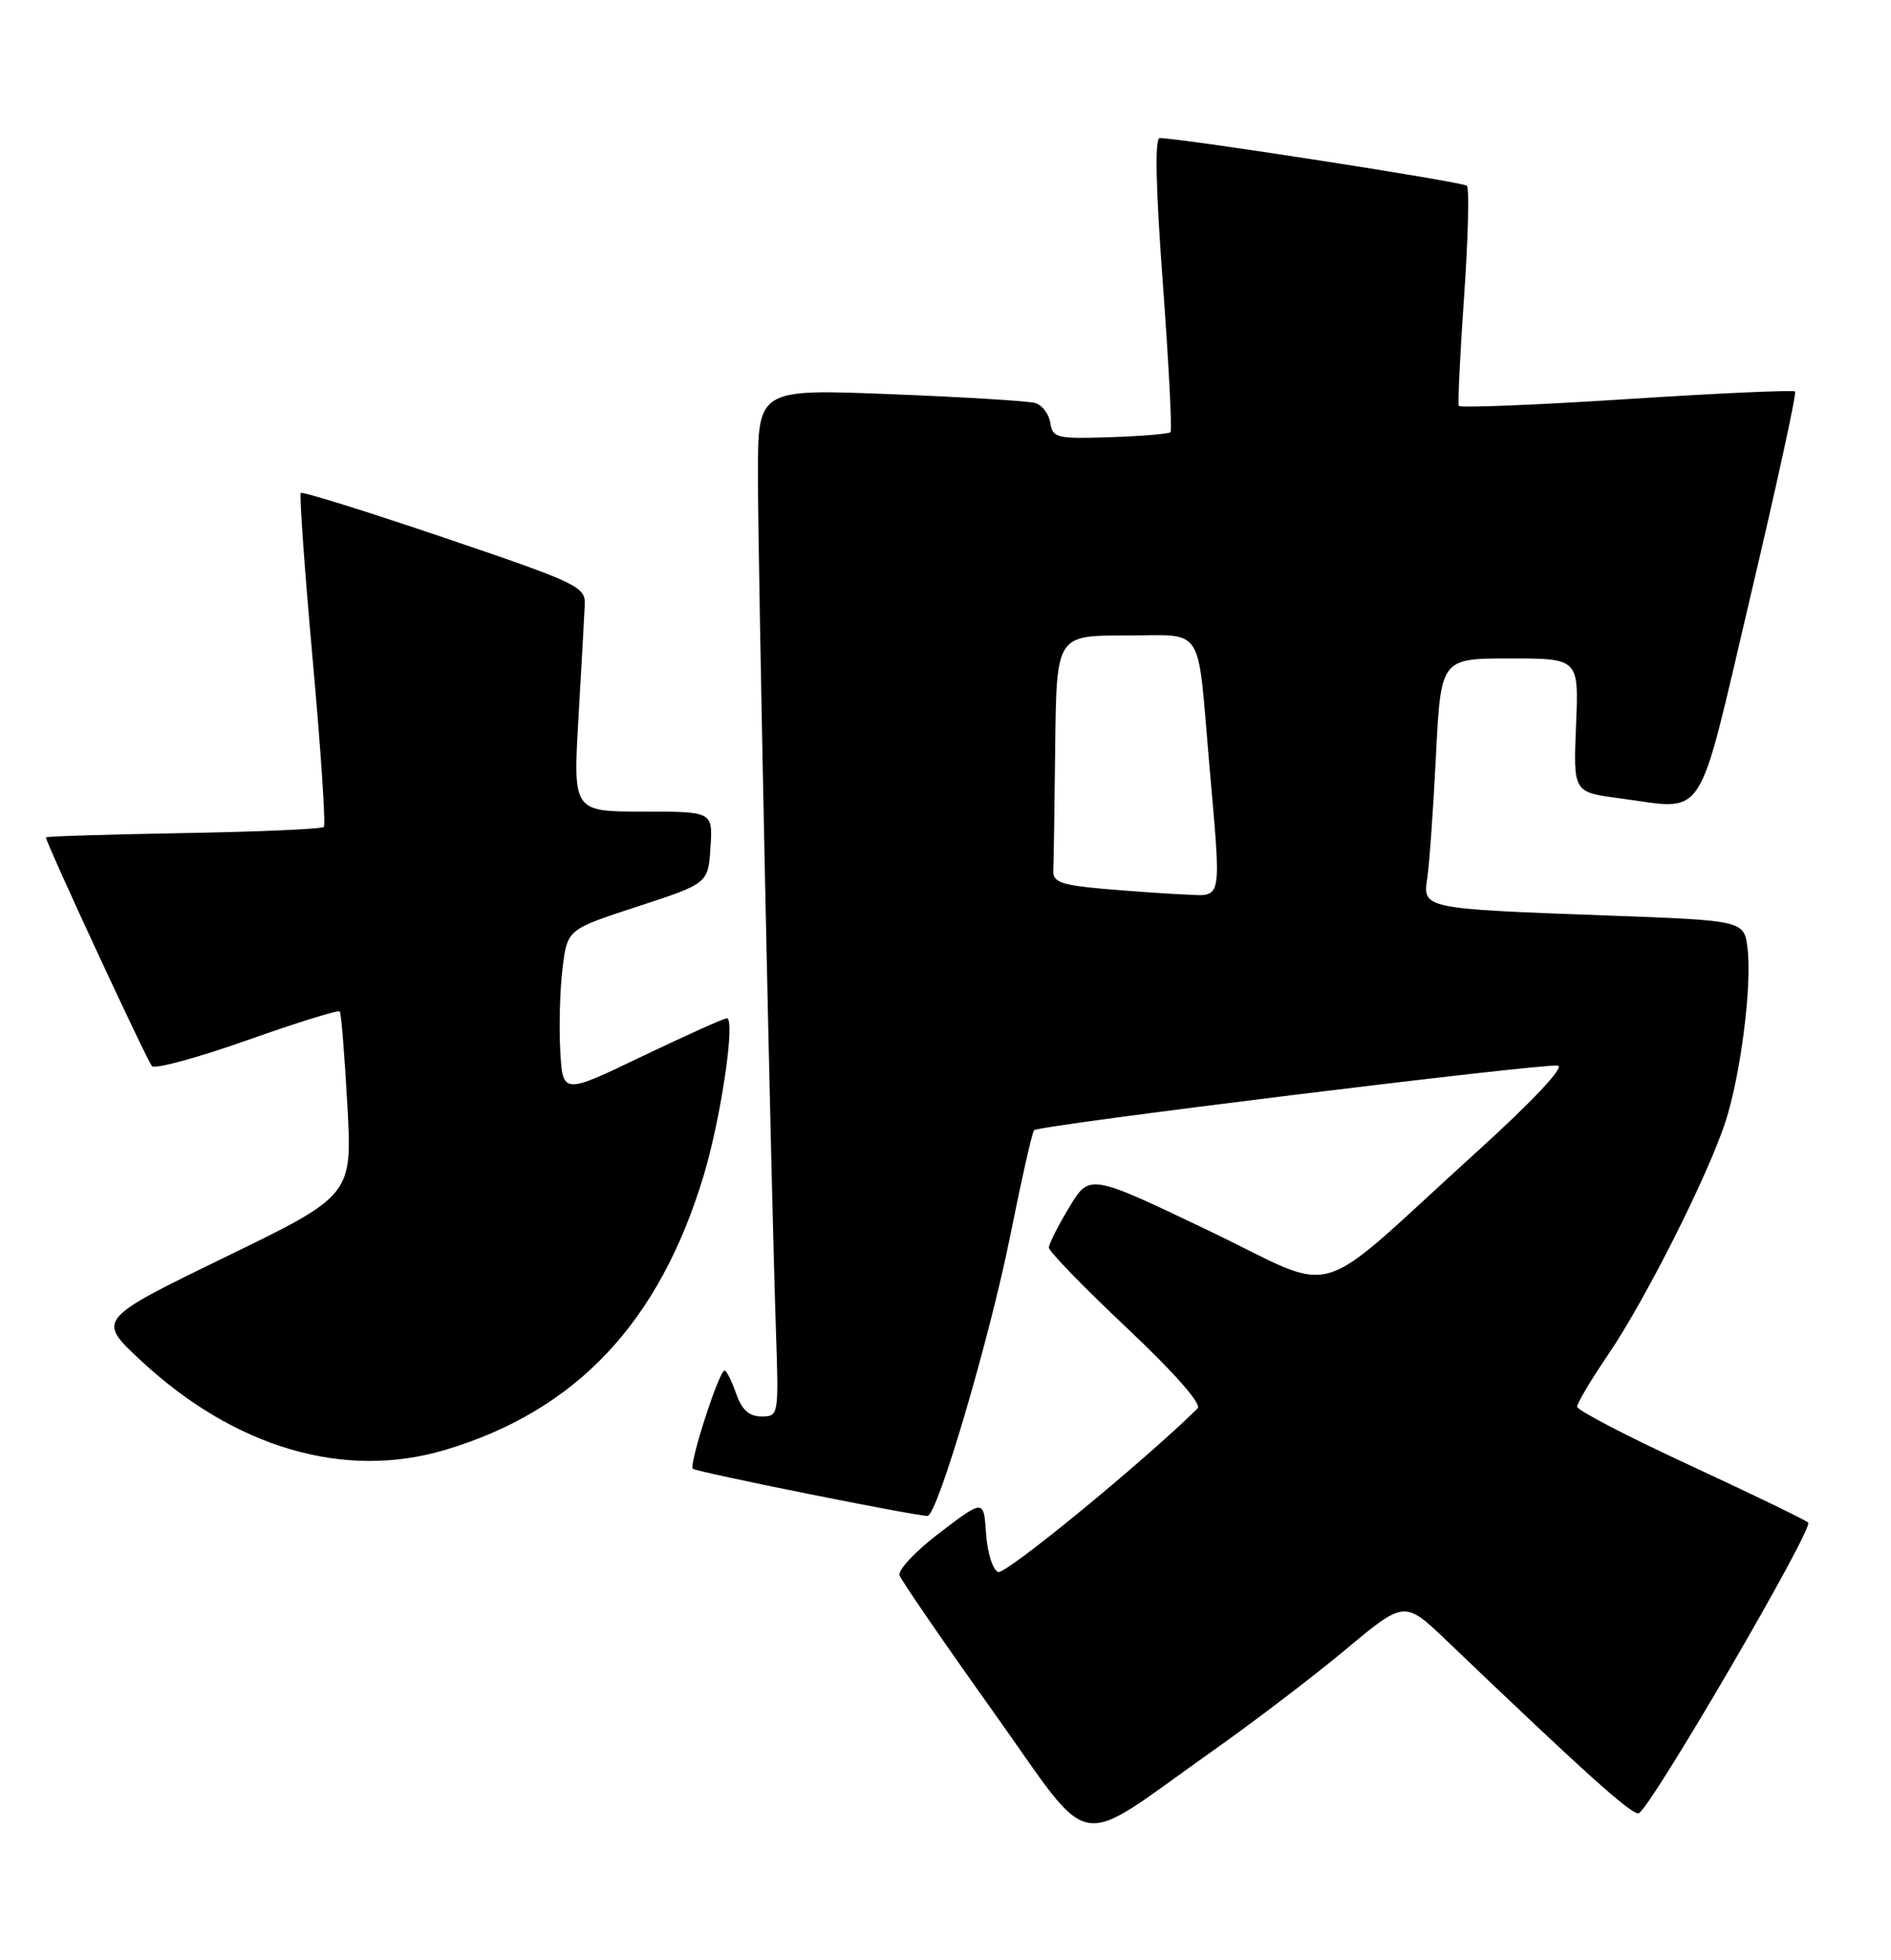 <?xml version="1.0" encoding="UTF-8" standalone="no"?>
<!DOCTYPE svg PUBLIC "-//W3C//DTD SVG 1.1//EN" "http://www.w3.org/Graphics/SVG/1.1/DTD/svg11.dtd" >
<svg xmlns="http://www.w3.org/2000/svg" xmlns:xlink="http://www.w3.org/1999/xlink" version="1.1" viewBox="0 0 247 256">
 <g >
 <path fill="currentColor"
d=" M 158.29 228.76 C 163.67 224.96 171.54 218.97 175.77 215.44 C 183.46 209.02 183.46 209.02 188.98 214.30 C 207.09 231.63 213.18 237.11 214.05 236.82 C 215.53 236.32 236.95 199.59 236.18 198.86 C 235.81 198.51 228.86 195.15 220.75 191.39 C 212.64 187.64 206.00 184.19 206.00 183.73 C 206.00 183.27 207.83 180.19 210.07 176.90 C 214.93 169.75 223.12 153.48 225.38 146.50 C 227.38 140.31 228.85 128.72 228.26 123.86 C 227.81 120.22 227.81 120.22 209.65 119.56 C 185.88 118.69 185.81 118.68 186.43 114.66 C 186.70 112.92 187.21 105.76 187.56 98.75 C 188.20 86.00 188.20 86.00 197.21 86.00 C 206.23 86.00 206.23 86.00 205.86 94.74 C 205.50 103.47 205.50 103.47 211.50 104.26 C 223.04 105.76 221.52 108.09 228.61 78.02 C 232.05 63.45 234.69 51.35 234.47 51.13 C 234.25 50.92 224.34 51.36 212.45 52.13 C 200.55 52.90 190.70 53.29 190.55 53.01 C 190.40 52.73 190.71 46.28 191.24 38.69 C 191.77 31.09 191.93 24.60 191.60 24.26 C 191.10 23.76 154.84 18.13 151.49 18.03 C 150.82 18.01 150.96 24.48 151.89 37.02 C 152.66 47.48 153.11 56.22 152.89 56.45 C 152.66 56.67 149.11 56.96 144.99 57.10 C 138.03 57.33 137.48 57.20 137.19 55.22 C 137.01 54.05 136.11 52.88 135.19 52.63 C 134.26 52.37 125.74 51.85 116.25 51.48 C 99.00 50.80 99.00 50.80 99.00 62.10 C 99.00 73.94 100.70 154.37 101.35 173.75 C 101.73 184.89 101.71 185.00 99.47 185.00 C 97.84 185.00 96.90 184.15 96.15 182.00 C 95.57 180.35 94.90 179.00 94.64 179.00 C 93.93 179.00 89.95 191.29 90.50 191.83 C 90.92 192.25 119.42 197.98 121.15 197.99 C 122.42 198.00 129.20 175.04 131.91 161.62 C 133.41 154.14 134.83 147.84 135.07 147.61 C 135.74 146.96 201.83 138.82 203.49 139.18 C 204.38 139.37 200.15 143.86 192.83 150.50 C 170.80 170.47 175.44 169.12 157.73 160.66 C 142.31 153.29 142.31 153.29 139.66 157.68 C 138.20 160.10 137.00 162.47 137.00 162.95 C 137.00 163.43 141.58 168.15 147.18 173.43 C 153.43 179.32 157.00 183.39 156.43 183.95 C 149.38 190.90 131.35 205.69 130.38 205.32 C 129.68 205.05 128.97 202.80 128.80 200.32 C 128.50 195.81 128.50 195.81 122.78 200.16 C 119.63 202.55 117.25 205.07 117.50 205.76 C 117.75 206.46 123.23 214.43 129.67 223.47 C 143.14 242.35 139.90 241.75 158.29 228.76 Z  M 58.07 189.39 C 75.24 184.29 86.13 172.75 91.92 153.50 C 94.19 145.98 96.09 133.00 94.94 133.00 C 94.55 133.00 89.57 135.24 83.87 137.97 C 73.50 142.95 73.50 142.95 73.18 137.22 C 73.00 134.08 73.14 129.23 73.48 126.45 C 74.10 121.39 74.10 121.39 83.30 118.39 C 92.50 115.38 92.50 115.38 92.80 110.69 C 93.11 106.00 93.11 106.00 83.98 106.00 C 74.85 106.00 74.85 106.00 75.56 93.75 C 75.95 87.01 76.32 80.38 76.38 79.00 C 76.49 76.63 75.54 76.17 58.08 70.25 C 47.95 66.82 39.49 64.17 39.29 64.38 C 39.09 64.58 39.78 74.37 40.84 86.12 C 41.90 97.88 42.56 107.72 42.30 108.00 C 42.05 108.28 33.77 108.64 23.92 108.81 C 14.06 108.99 6.00 109.23 6.00 109.37 C 6.00 110.09 19.23 138.62 19.86 139.25 C 20.27 139.66 25.87 138.13 32.32 135.85 C 38.76 133.57 44.19 131.88 44.38 132.10 C 44.57 132.32 45.01 137.81 45.37 144.31 C 46.02 156.12 46.02 156.12 29.33 164.23 C 12.65 172.35 12.65 172.35 18.39 177.69 C 30.63 189.08 44.91 193.29 58.07 189.39 Z  M 144.00 116.08 C 138.65 115.60 137.51 115.19 137.58 113.75 C 137.63 112.79 137.74 105.47 137.83 97.50 C 138.00 83.00 138.00 83.00 146.98 83.00 C 157.49 83.00 156.34 81.27 157.94 99.66 C 159.55 118.13 159.75 117.03 154.75 116.83 C 152.41 116.73 147.57 116.39 144.00 116.08 Z "/>
</g>
</svg>